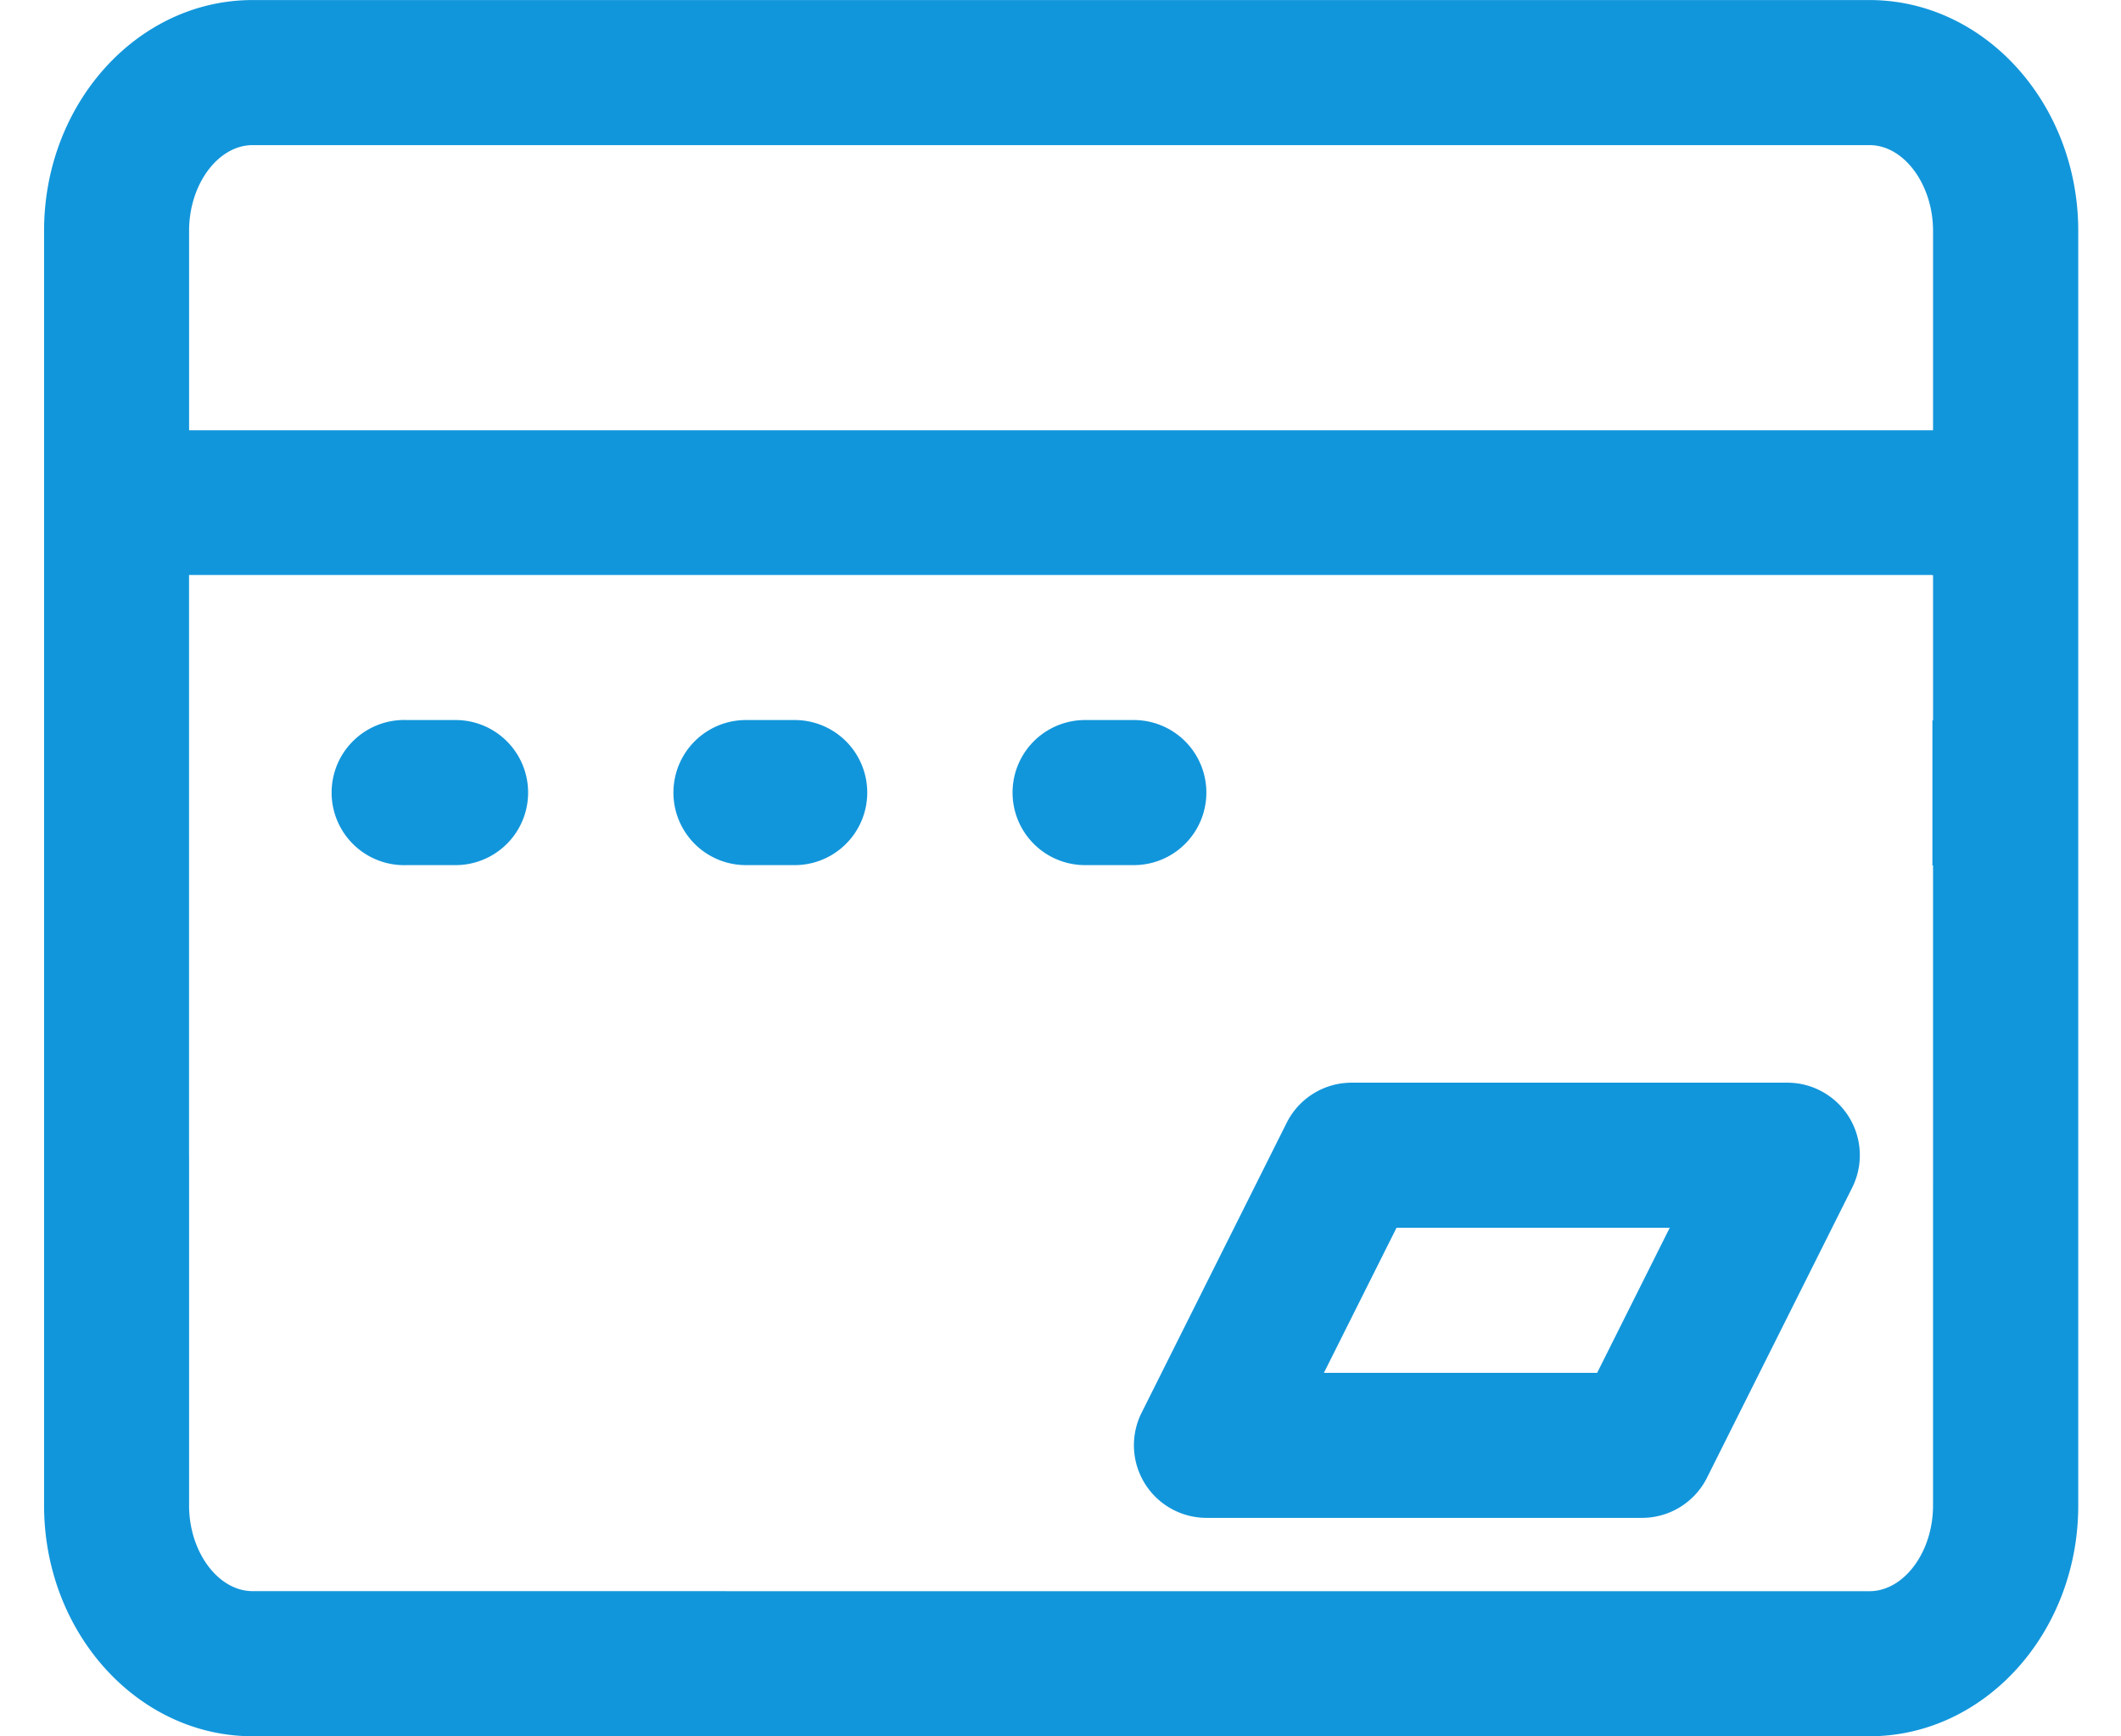 <?xml version="1.0" standalone="no"?><!DOCTYPE svg PUBLIC "-//W3C//DTD SVG 1.1//EN" "http://www.w3.org/Graphics/SVG/1.1/DTD/svg11.dtd"><svg t="1584077502631" class="icon" viewBox="0 0 1251 1024" version="1.1" xmlns="http://www.w3.org/2000/svg" p-id="9177" xmlns:xlink="http://www.w3.org/1999/xlink" width="244.336" height="200"><defs><style type="text/css"></style></defs><path d="M1102.677 1023.972H148.992c-67.812 0-122.994-61.127-122.994-136.05V136.05c0-75.036 55.182-136.021 122.994-136.021h953.685c67.897 0 123.108 61.156 123.108 136.107v751.787c0 75.008-55.211 136.05-123.108 136.05z m37.461-800.37V136.135c0-27.335-17.152-50.546-37.461-50.546H148.992c-20.309 0-37.461 23.068-37.461 50.46v117.703h1028.608v-30.151z m0 286.805h-0.37v-85.532h0.37v-85.561h-0.37v-0.199H111.502v342.187h0.028v206.62c0 27.307 17.152 50.46 37.461 50.46l444.274 0.028h509.412c20.309 0 37.461-23.097 37.461-50.489V510.407zM1006.791 871.538a42.866 42.866 0 0 1-38.286 23.637h-256.939a42.837 42.837 0 0 1-38.286-61.895l85.618-171.093c7.282-14.507 22.073-23.666 38.315-23.666h256.91a42.78 42.78 0 0 1 38.315 61.924l-85.646 171.093z m-183.097-147.456l-42.837 85.561h161.166l42.809-85.561h-161.138z m-154.937-213.874H640a42.78 42.78 0 1 1 0-85.561h28.757a42.78 42.78 0 1 1 0 85.561z m-200.021 0h-28.757a42.78 42.78 0 1 1 0-85.561h28.757a42.78 42.78 0 1 1 0 85.561z m-200.021 0H239.957a42.809 42.809 0 1 1 0-85.561h28.757a42.78 42.78 0 1 1 0 85.561z" p-id="9178" fill="#1296db"></path></svg>